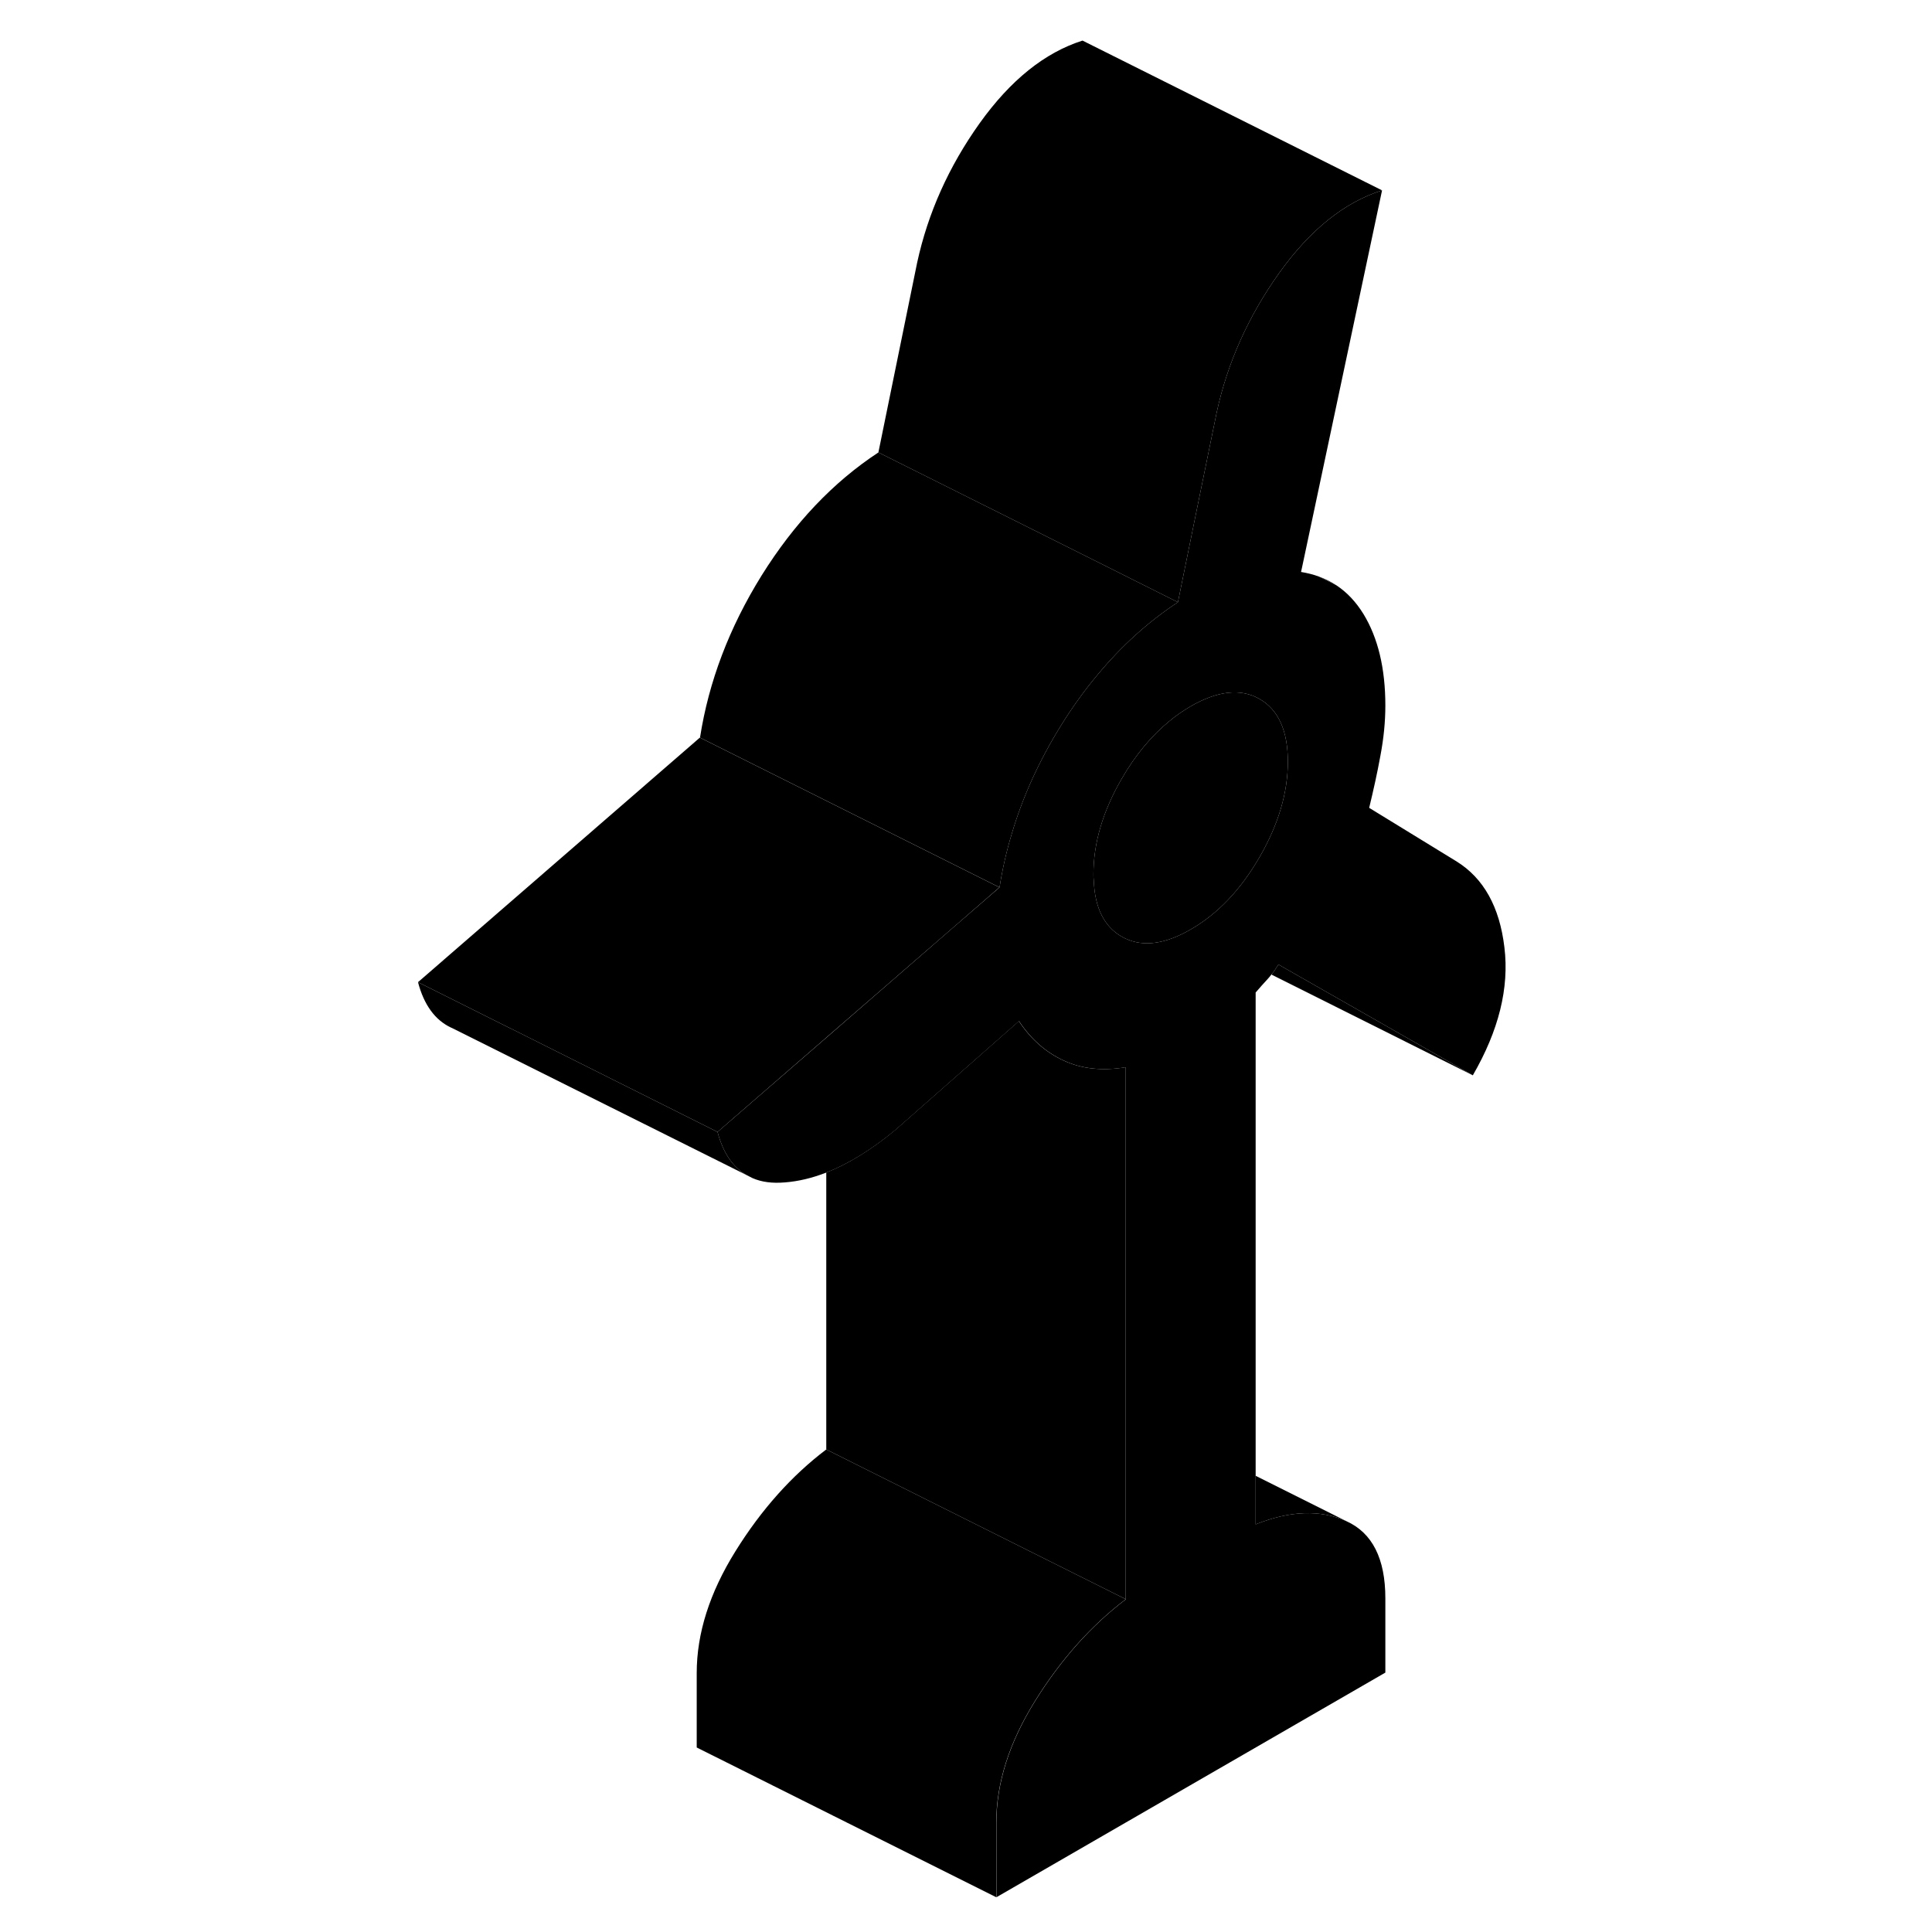 <svg width="24" height="24" viewBox="0 0 78 129" class="pr-icon-iso-duotone-secondary" xmlns="http://www.w3.org/2000/svg" stroke-width="1px" stroke-linecap="round" stroke-linejoin="round">
    <path d="M24.35 78.46L4.68 68.64L4.61 68.61C3.55 68.11 2.81 67.1 2.41 65.58L8.55 68.65H8.56L22.41 75.58C22.78 76.97 23.43 77.94 24.35 78.46Z" class="pr-icon-iso-duotone-primary-stroke" stroke-linejoin="round"/>
    <path d="M62.57 38.5L63.71 39.07C63.36 38.84 62.98 38.65 62.57 38.5Z" class="pr-icon-iso-duotone-primary-stroke" stroke-linejoin="round"/>
    <path d="M58.34 66.27C58.63 65.93 58.9 65.63 59.15 65.36C59.23 65.27 59.32 65.17 59.39 65.07C59.56 64.87 59.71 64.65 59.86 64.4L72.84 71.8C74.57 68.81 75.28 65.97 74.95 63.26C74.63 60.55 73.56 58.64 71.76 57.52L65.92 53.94C66.2 52.78 66.46 51.62 66.67 50.46C66.89 49.3 67 48.19 67 47.11C67 44.63 66.51 42.59 65.54 41C65.04 40.19 64.44 39.55 63.73 39.08L62.57 38.5C62.2 38.36 61.79 38.26 61.37 38.19L61.43 37.92L66.78 12.71C64.26 13.51 61.97 15.35 59.91 18.23C57.85 21.12 56.46 24.22 55.74 27.53L54.34 34.37L53.15 40.21C51.17 41.51 49.38 43.13 47.77 45.07C46.91 46.1 46.1 47.22 45.35 48.43C43.89 50.78 42.79 53.19 42.06 55.66C41.7 56.84 41.43 58.04 41.24 59.25L38.34 61.76L29.68 69.28L22.41 75.58C22.78 76.97 23.43 77.94 24.35 78.46L24.74 78.66C25.35 78.93 26.07 79.02 26.9 78.95C27.81 78.88 28.73 78.66 29.68 78.29C31.18 77.7 32.72 76.75 34.32 75.42L38.34 71.88L42.54 68.18C43.33 69.38 44.33 70.26 45.52 70.81C46.71 71.37 48.1 71.52 49.68 71.26V106.78C47.37 108.53 45.35 110.79 43.62 113.57C41.89 116.35 41.03 119.06 41.03 121.71V126.68L67 111.68V106.72C67 104.07 66.13 102.35 64.4 101.57C62.67 100.79 60.65 100.86 58.34 101.78V66.27ZM54 62.06C53.89 62.12 53.79 62.18 53.69 62.23C52.02 63.12 50.59 63.22 49.4 62.54C48.23 61.87 47.6 60.62 47.53 58.78C47.51 58.64 47.51 58.5 47.51 58.36C47.51 56.29 48.14 54.16 49.4 51.99C50.31 50.41 51.38 49.13 52.58 48.15C53.03 47.77 53.51 47.45 54 47.16C55.81 46.12 57.34 45.95 58.6 46.67C59.86 47.39 60.49 48.79 60.49 50.86C60.49 52.93 59.86 55.05 58.6 57.23C57.34 59.41 55.81 61.02 54 62.06Z" class="pr-icon-iso-duotone-primary-stroke" stroke-linejoin="round"/>
    <path d="M60.49 50.86C60.49 52.93 59.86 55.05 58.6 57.23C57.34 59.41 55.81 61.02 54 62.06C53.89 62.12 53.79 62.18 53.69 62.23C52.02 63.12 50.59 63.22 49.4 62.54C48.23 61.87 47.6 60.62 47.53 58.78C47.51 58.64 47.51 58.5 47.51 58.36C47.51 56.29 48.14 54.16 49.4 51.99C50.31 50.41 51.38 49.13 52.58 48.15C53.03 47.77 53.51 47.45 54 47.16C55.81 46.12 57.34 45.95 58.6 46.67C59.86 47.39 60.49 48.79 60.49 50.86Z" class="pr-icon-iso-duotone-primary-stroke" stroke-linejoin="round"/>
    <path d="M66.78 12.71C64.26 13.51 61.97 15.35 59.91 18.23C57.85 21.12 56.46 24.22 55.74 27.53L54.34 34.37L53.15 40.21L47 37.13L33.15 30.21L35.74 17.53C36.46 14.22 37.85 11.12 39.91 8.23C41.97 5.35 44.26 3.51 46.78 2.71L66.78 12.71Z" class="pr-icon-iso-duotone-primary-stroke" stroke-linejoin="round"/>
    <path d="M53.15 40.21C51.17 41.51 49.38 43.13 47.77 45.07C46.91 46.1 46.1 47.22 45.35 48.43C43.89 50.78 42.79 53.19 42.06 55.66C41.7 56.84 41.43 58.04 41.24 59.25L21.24 49.25C21.82 45.52 23.19 41.91 25.35 38.43C27.52 34.95 30.12 32.2 33.15 30.21L47 37.13L53.15 40.21Z" class="pr-icon-iso-duotone-primary-stroke" stroke-linejoin="round"/>
    <path d="M41.23 59.25L38.34 61.76L29.67 69.28L22.41 75.58L8.56 68.65H8.55L2.41 65.58L21.23 49.25L41.23 59.25Z" class="pr-icon-iso-duotone-primary-stroke" stroke-linejoin="round"/>
    <path d="M49.67 106.78C47.36 108.53 45.34 110.79 43.61 113.57C41.88 116.35 41.02 119.06 41.02 121.71V126.68L21.02 116.68V111.71C21.02 109.06 21.88 106.35 23.61 103.57C25.34 100.79 27.36 98.53 29.67 96.78L43.5 103.7L49.67 106.78Z" class="pr-icon-iso-duotone-primary-stroke" stroke-linejoin="round"/>
    <path d="M64.4 101.57C62.67 100.79 60.65 100.86 58.34 101.78V98.54L64.4 101.57Z" class="pr-icon-iso-duotone-primary-stroke" stroke-linejoin="round"/>
    <path d="M49.67 71.26V106.78L43.5 103.7L29.67 96.78V78.29C31.17 77.7 32.71 76.75 34.31 75.42L38.33 71.88L42.53 68.18C43.32 69.38 44.32 70.26 45.51 70.81C46.7 71.37 48.09 71.52 49.67 71.26Z" class="pr-icon-iso-duotone-primary-stroke" stroke-linejoin="round"/>
    <path d="M72.84 71.8L59.39 65.07C59.56 64.87 59.71 64.65 59.86 64.4L72.84 71.8Z" class="pr-icon-iso-duotone-primary-stroke" stroke-linejoin="round"/>
    <path d="M62.57 38.5L61.43 37.92" class="pr-icon-iso-duotone-primary-stroke" stroke-linejoin="round"/>
</svg>